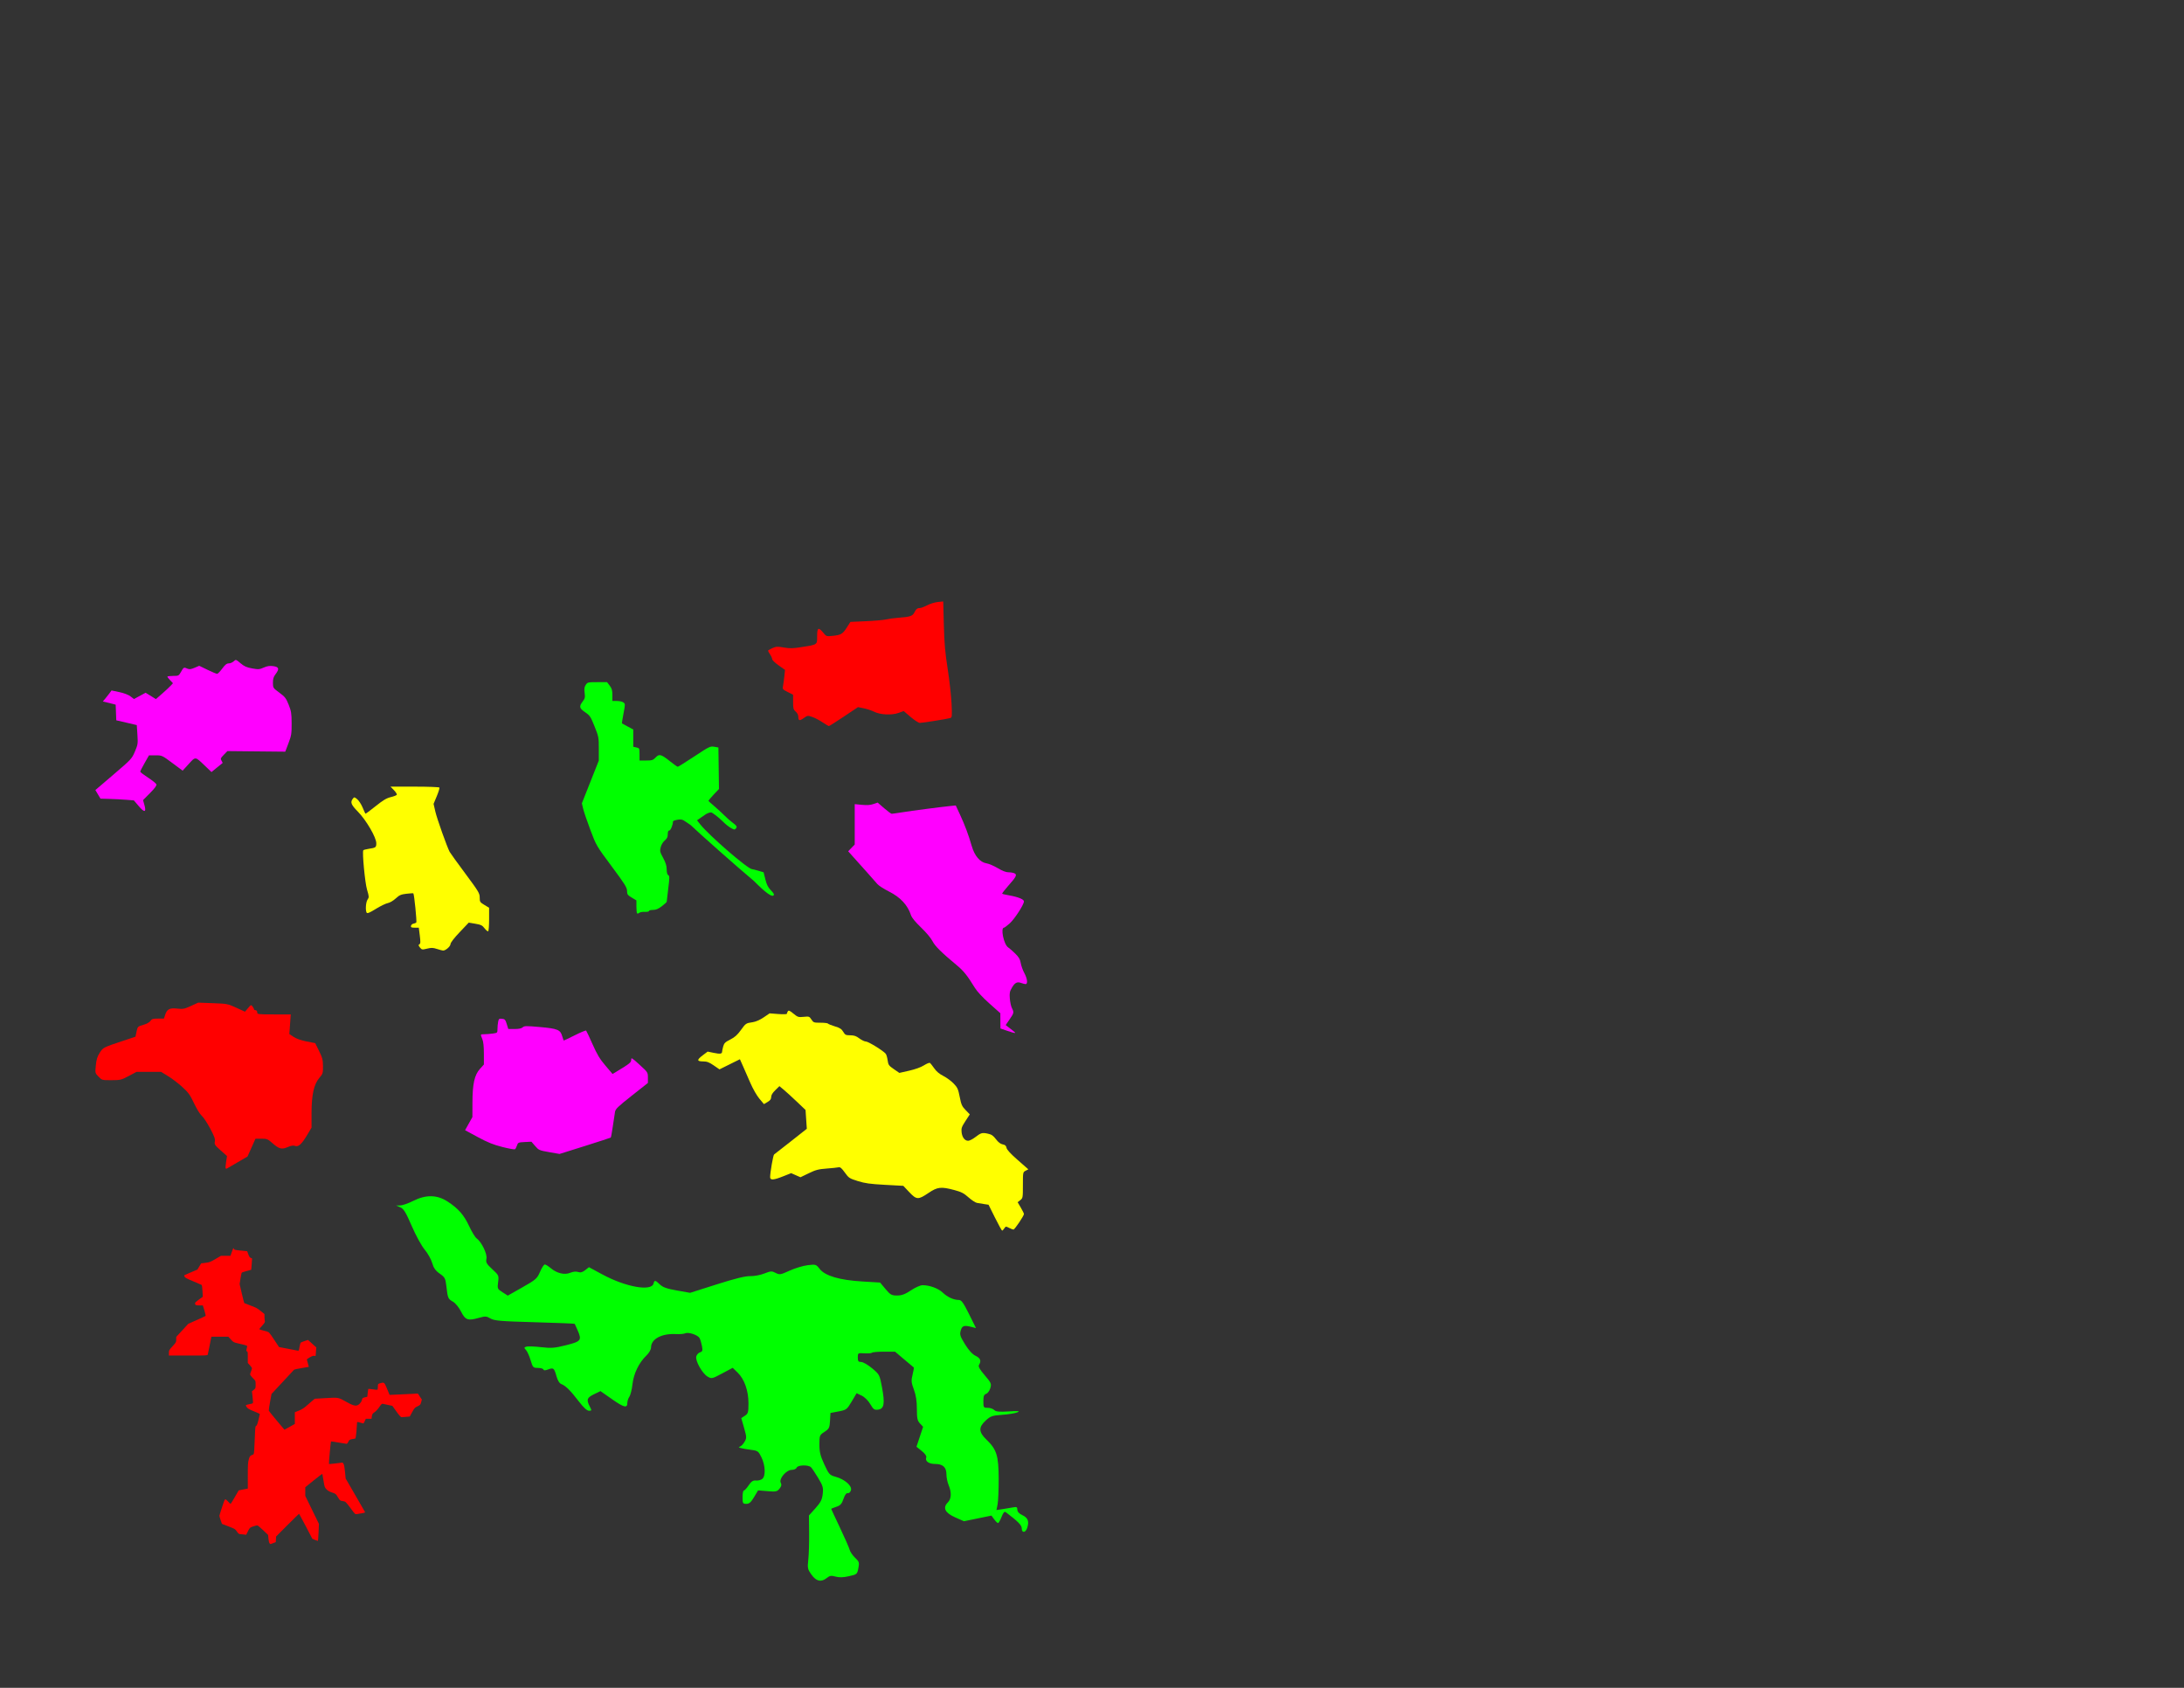 <?xml version="1.0" encoding="UTF-8" standalone="no"?>
<!-- Created with Inkscape (http://www.inkscape.org/) -->

<svg
   xmlns:dc="http://purl.org/dc/elements/1.1/"
   xmlns:cc="http://creativecommons.org/ns#"
   xmlns:rdf="http://www.w3.org/1999/02/22-rdf-syntax-ns#"
   xmlns:svg="http://www.w3.org/2000/svg"
   xmlns="http://www.w3.org/2000/svg"
   xmlns:sodipodi="http://sodipodi.sourceforge.net/DTD/sodipodi-0.dtd"
   xmlns:inkscape="http://www.inkscape.org/namespaces/inkscape"
   width="279.4mm"
   height="215.9mm"
   viewBox="0 0 279.4 215.9"
   version="1.1"
   id="svg8"
   inkscape:version="0.92.4 (5da689c313, 2019-01-14)"
   sodipodi:docname="hk_map_puzzle_pieces_land.svg">
  <rect x="0" y="0" width="279.4" height="215.9" fill="#333333" stroke="none"/>
  <defs
     id="defs2">
    <circle
       sodipodi:ry="3"
       sodipodi:rx="3"
       sodipodi:cy="0"
       sodipodi:cx="0"
       style="fill:#ffffff;stroke:#000000;stroke-width:1"
       r="3"
       cy="0"
       cx="0"
       id="station" />
    <rect
       style="fill:#ffffff;stroke:#000000;stroke-width:1"
       rx="3.5"
       height="10"
       width="6"
       y="-5"
       x="-3"
       id="interchange" />
    <path
       transform="matrix(0.212,0.212,-0.212,0.212,-1.35,-1.8)"
       d="M 8,0 L 0,4 L 0,22 L 11,27 L 11,48 L 19,48 L 19,27 L 30,22 L 30,4 L 22,0 L 22,16 L 15,20 L 8,16 L 8,0"
       style="fill:#ffffff;stroke:#000000;stroke-width:2"
       id="depot" />
  </defs>
  <sodipodi:namedview
     id="base"
     pagecolor="#ffffff"
     bordercolor="#666666"
     borderopacity="1.0"
     inkscape:pageopacity="0.0"
     inkscape:pageshadow="2"
     inkscape:zoom="1.4"
     inkscape:cx="222.99467"
     inkscape:cy="233.16805"
     inkscape:document-units="mm"
     inkscape:current-layer="g5082"
     showgrid="true"
     units="mm"
     showguides="true"
     inkscape:window-width="1920"
     inkscape:window-height="1017"
     inkscape:window-x="-8"
     inkscape:window-y="-8"
     inkscape:window-maximized="1"
     inkscape:snap-to-guides="false"
     inkscape:snap-grids="false"
     inkscape:guide-bbox="true">
    <inkscape:grid
       type="xygrid"
       id="grid815" />
    <sodipodi:guide
       position="0,150"
       orientation="0,1"
       id="guide4520"
       inkscape:locked="false"
       inkscape:label="printbed x"
       inkscape:color="rgb(0,0,255)" />
    <sodipodi:guide
       position="150,0"
       orientation="1,0"
       id="guide4522"
       inkscape:locked="false"
       inkscape:label="printbed y"
       inkscape:color="rgb(0,0,255)" />
  </sodipodi:namedview>
  <g
     inkscape:label="land"
     inkscape:groupmode="layer"
     id="g5082"
     transform="translate(0,-81.1)"
     style="display:inline">
    <path
       style="opacity:1;fill:#ff0000;fill-opacity:1;stroke:none;stroke-width:0.253;stroke-miterlimit:4;stroke-dasharray:none;stroke-dashoffset:0;stroke-opacity:1"
       d="m 34.488,278.514 c -0.057,-0.057 -0.117,-0.301 -0.144,-0.585 l -0.046,-0.487 -0.613,-0.585 c -0.337,-0.321 -0.667,-0.602 -0.734,-0.624 -0.067,-0.022 -0.318,0.03 -0.558,0.115 -0.431,0.152 -0.439,0.16 -0.669,0.616 l -0.232,0.461 -0.305,-0.042 c -0.168,-0.023 -0.383,-0.043 -0.479,-0.043 -0.133,-0.001 -0.227,-0.079 -0.398,-0.331 -0.214,-0.316 -0.258,-0.343 -1.069,-0.657 l -0.846,-0.327 -0.175,-0.494 c -0.096,-0.272 -0.166,-0.524 -0.154,-0.561 0.012,-0.037 0.16,-0.512 0.33,-1.056 0.178,-0.571 0.35,-1.005 0.406,-1.027 0.06,-0.023 0.2,0.08 0.368,0.271 0.149,0.17 0.295,0.308 0.323,0.308 0.029,0 0.271,-0.383 0.539,-0.852 0.268,-0.469 0.493,-0.859 0.499,-0.869 0.007,-0.009 0.273,-0.065 0.591,-0.124 l 0.579,-0.107 2.65e-4,-1.646 c 2.01e-4,-1.389 0.019,-1.714 0.122,-2.077 0.122,-0.432 0.167,-0.487 0.486,-0.6 0.165,-0.058 0.176,-0.092 0.215,-0.651 0.023,-0.325 0.062,-1.136 0.086,-1.804 0.039,-1.063 0.059,-1.218 0.158,-1.244 0.082,-0.021 0.163,-0.226 0.291,-0.738 0.098,-0.39 0.178,-0.737 0.178,-0.771 0,-0.035 -0.334,-0.193 -0.742,-0.353 -0.569,-0.222 -0.781,-0.34 -0.908,-0.504 -0.091,-0.118 -0.148,-0.242 -0.127,-0.276 0.021,-0.034 0.234,-0.099 0.473,-0.144 0.427,-0.081 0.435,-0.086 0.435,-0.293 0,-0.116 -0.032,-0.466 -0.071,-0.777 l -0.071,-0.566 0.238,-0.191 c 0.233,-0.187 0.238,-0.201 0.238,-0.672 0,-0.465 -0.008,-0.489 -0.24,-0.712 -0.132,-0.127 -0.298,-0.311 -0.368,-0.409 -0.127,-0.177 -0.127,-0.183 0.006,-0.52 0.074,-0.188 0.135,-0.386 0.135,-0.441 0,-0.055 -0.12,-0.23 -0.267,-0.389 l -0.267,-0.29 v -0.744 c -2e-6,-0.634 -0.016,-0.744 -0.106,-0.744 -0.106,0 -0.105,-0.05 0.017,-0.58 0.038,-0.163 0.029,-0.167 -1.111,-0.429 -0.612,-0.14 -0.641,-0.156 -0.959,-0.503 l -0.328,-0.358 h -1.086 -1.086 l -0.214,1.086 c -0.118,0.597 -0.229,1.138 -0.248,1.203 -0.032,0.109 -0.209,0.117 -2.502,0.117 h -2.468 v -0.34 c 0,-0.328 0.017,-0.359 0.467,-0.852 0.451,-0.493 0.468,-0.524 0.468,-0.853 l 2.29e-4,-0.341 0.774,-0.839 0.774,-0.839 1.081,-0.479 c 0.594,-0.264 1.102,-0.5 1.128,-0.525 0.026,-0.025 -0.043,-0.338 -0.153,-0.696 l -0.201,-0.65 h -0.457 c -0.464,0 -0.539,-0.042 -0.539,-0.303 0,-0.05 0.223,-0.251 0.495,-0.446 l 0.495,-0.354 -0.038,-0.735 c -0.022,-0.42 -0.069,-0.755 -0.111,-0.783 -0.04,-0.026 -0.531,-0.237 -1.089,-0.467 -0.78,-0.322 -1.033,-0.457 -1.088,-0.579 -0.04,-0.088 -0.061,-0.171 -0.047,-0.185 0.014,-0.014 0.399,-0.184 0.854,-0.378 l 0.828,-0.352 0.241,-0.398 0.241,-0.398 0.561,-0.069 c 0.51,-0.063 0.625,-0.107 1.269,-0.484 l 0.708,-0.415 h 0.605 0.605 l 0.191,-0.536 c 0.165,-0.464 0.198,-0.515 0.244,-0.376 0.05,0.15 0.102,0.165 0.88,0.244 l 0.827,0.084 0.144,0.396 c 0.106,0.291 0.189,0.413 0.313,0.46 l 0.169,0.064 -0.048,0.718 c -0.026,0.395 -0.053,0.724 -0.06,0.732 -0.007,0.008 -0.266,0.081 -0.577,0.161 -0.311,0.081 -0.592,0.171 -0.626,0.201 -0.034,0.029 -0.112,0.372 -0.173,0.762 l -0.111,0.708 0.28,1.2 c 0.154,0.66 0.295,1.215 0.313,1.233 0.018,0.018 0.385,0.161 0.815,0.317 0.648,0.235 0.867,0.352 1.276,0.684 l 0.494,0.4 0.003,0.342 c 0.002,0.188 0.02,0.429 0.042,0.535 0.033,0.164 -0.016,0.252 -0.334,0.604 -0.205,0.226 -0.372,0.428 -0.372,0.449 0,0.035 0.343,0.143 0.975,0.305 0.256,0.066 0.315,0.132 0.913,1.03 l 0.64,0.96 1.125,0.213 c 0.619,0.117 1.188,0.229 1.265,0.247 0.128,0.031 0.148,-0.011 0.227,-0.471 0.048,-0.278 0.12,-0.531 0.161,-0.563 0.041,-0.032 0.265,-0.121 0.499,-0.199 l 0.425,-0.141 0.533,0.482 0.533,0.482 -0.039,0.394 c -0.021,0.217 -0.039,0.468 -0.039,0.558 0,0.143 -0.023,0.159 -0.169,0.122 -0.121,-0.03 -0.281,0.019 -0.567,0.176 -0.219,0.12 -0.399,0.249 -0.399,0.286 -1.33e-4,0.037 0.059,0.261 0.131,0.498 0.072,0.237 0.123,0.439 0.114,0.448 -0.009,0.01 -0.422,0.08 -0.917,0.157 -0.495,0.077 -0.932,0.176 -0.972,0.22 -0.04,0.044 -0.704,0.757 -1.475,1.584 l -1.402,1.504 -0.185,1.009 c -0.102,0.555 -0.175,1.057 -0.162,1.115 0.013,0.058 0.469,0.633 1.013,1.277 l 0.99,1.171 0.38,-0.208 c 0.209,-0.115 0.508,-0.28 0.664,-0.368 l 0.284,-0.16 2.65e-4,-0.749 2.64e-4,-0.749 0.504,-0.2 c 0.323,-0.128 0.641,-0.32 0.888,-0.535 0.211,-0.184 0.557,-0.482 0.768,-0.662 l 0.384,-0.328 1.418,-0.083 c 1.628,-0.095 1.603,-0.1 2.643,0.49 0.705,0.4 1.019,0.508 1.313,0.453 0.278,-0.052 0.613,-0.417 0.672,-0.733 0.039,-0.209 0.072,-0.237 0.363,-0.307 l 0.319,-0.077 0.047,-0.478 c 0.026,-0.263 0.058,-0.497 0.072,-0.519 0.014,-0.022 0.271,-0.001 0.572,0.047 0.301,0.048 0.573,0.071 0.604,0.052 0.031,-0.019 0.057,-0.194 0.057,-0.388 0,-0.352 7.94e-4,-0.353 0.258,-0.43 0.553,-0.166 0.56,-0.16 0.916,0.701 l 0.322,0.778 1.039,-0.043 c 0.571,-0.024 1.385,-0.062 1.808,-0.086 l 0.77,-0.042 0.256,0.385 0.256,0.385 -0.093,0.342 c -0.087,0.321 -0.117,0.354 -0.466,0.522 -0.345,0.166 -0.396,0.222 -0.68,0.742 l -0.307,0.562 -0.453,0.043 c -0.249,0.024 -0.516,0.043 -0.594,0.043 -0.103,2.7e-4 -0.281,-0.195 -0.66,-0.725 l -0.519,-0.725 -0.542,-0.115 c -0.298,-0.063 -0.606,-0.13 -0.683,-0.148 -0.113,-0.027 -0.2,0.054 -0.451,0.423 -0.173,0.253 -0.443,0.545 -0.607,0.656 -0.261,0.177 -0.301,0.237 -0.34,0.518 l -0.044,0.317 h -0.365 -0.365 l -0.133,0.301 c -0.073,0.165 -0.154,0.3 -0.18,0.3 -0.026,-5.3e-4 -0.195,-0.045 -0.375,-0.1 -0.438,-0.133 -0.44,-0.132 -0.44,0.118 2.64e-4,0.119 -0.034,0.601 -0.077,1.069 -0.056,0.615 -0.102,0.852 -0.164,0.852 -0.048,0 -0.235,0.032 -0.416,0.07 -0.292,0.063 -0.342,0.1 -0.448,0.334 -0.067,0.148 -0.166,0.263 -0.226,0.263 -0.059,-1.3e-4 -0.525,-0.075 -1.037,-0.167 -0.512,-0.091 -0.943,-0.154 -0.958,-0.139 -0.04,0.04 -0.296,2.854 -0.263,2.887 0.015,0.015 0.414,-0.02 0.886,-0.078 l 0.858,-0.106 0.113,0.15 c 0.079,0.105 0.138,0.41 0.196,1.019 l 0.084,0.869 1.2,2.075 c 0.66,1.141 1.226,2.125 1.259,2.186 0.051,0.095 -0.005,0.121 -0.391,0.186 -0.247,0.042 -0.54,0.092 -0.65,0.111 -0.19,0.033 -0.23,-0.004 -0.735,-0.686 -0.689,-0.929 -0.695,-0.935 -1.081,-0.988 -0.318,-0.044 -0.335,-0.058 -0.592,-0.487 -0.259,-0.433 -0.275,-0.446 -0.737,-0.599 -0.336,-0.111 -0.544,-0.229 -0.719,-0.409 -0.235,-0.24 -0.253,-0.292 -0.381,-1.084 -0.074,-0.458 -0.142,-0.857 -0.152,-0.887 -0.009,-0.03 -0.505,0.339 -1.101,0.822 l -1.084,0.878 v 0.554 0.554 l 0.873,1.79 0.873,1.79 -0.047,1.093 c -0.026,0.601 -0.065,1.093 -0.086,1.093 -0.022,0 -0.19,-0.063 -0.375,-0.14 l -0.335,-0.14 -0.835,-1.597 c -0.459,-0.878 -0.851,-1.597 -0.869,-1.598 -0.019,-2.6e-4 -0.686,0.653 -1.484,1.453 l -1.45,1.453 -0.02,0.358 -0.02,0.358 -0.334,0.127 c -0.398,0.151 -0.338,0.147 -0.456,0.029 z"
       id="path5062"
       inkscape:connector-curvature="0" />
    <path
       style="opacity:1;fill:#00ff00;fill-opacity:1;stroke:none;stroke-width:0.714;stroke-miterlimit:4;stroke-dasharray:none;stroke-dashoffset:0;stroke-opacity:1"
       d="m 103.813,282.529 c -0.498,-0.704 -0.527,-0.841 -0.406,-1.933 0.072,-0.646 0.119,-2.181 0.106,-3.41 l -0.024,-2.235 0.83,-0.923 c 0.666,-0.741 0.85,-1.101 0.933,-1.829 0.091,-0.801 0.025,-1.036 -0.58,-2.04 -0.376,-0.624 -0.788,-1.24 -0.915,-1.37 -0.333,-0.341 -1.703,-0.305 -1.838,0.047 -0.061,0.158 -0.342,0.283 -0.634,0.283 -0.695,1e-5 -1.67,1.151 -1.401,1.654 0.129,0.24 0.084,0.45 -0.161,0.752 -0.304,0.376 -0.462,0.408 -1.541,0.317 l -1.202,-0.101 -0.512,0.862 c -0.394,0.663 -0.623,0.862 -0.992,0.862 -0.443,0 -0.48,-0.066 -0.48,-0.85 0,-0.468 0.074,-0.85 0.165,-0.85 0.091,0 0.367,-0.3 0.614,-0.667 0.348,-0.517 0.561,-0.656 0.946,-0.619 0.273,0.027 0.634,-0.066 0.803,-0.206 0.443,-0.368 0.391,-1.727 -0.105,-2.748 -0.381,-0.784 -0.479,-0.858 -1.276,-0.96 -1.261,-0.162 -1.865,-0.326 -1.514,-0.411 0.162,-0.039 0.436,-0.311 0.609,-0.604 0.296,-0.501 0.293,-0.609 -0.045,-1.792 l -0.36,-1.26 0.46,-0.302 c 0.413,-0.271 0.46,-0.433 0.46,-1.596 0,-1.608 -0.522,-3.086 -1.386,-3.924 l -0.631,-0.612 -1.342,0.716 c -1.306,0.697 -1.357,0.708 -1.873,0.406 -0.678,-0.396 -1.592,-2.023 -1.447,-2.576 0.059,-0.225 0.276,-0.463 0.482,-0.528 0.318,-0.101 0.356,-0.224 0.246,-0.806 -0.071,-0.378 -0.206,-0.83 -0.3,-1.006 -0.217,-0.405 -1.41,-0.807 -1.835,-0.618 -0.178,0.079 -0.714,0.122 -1.191,0.097 -1.818,-0.098 -3.175,0.624 -3.189,1.696 -0.004,0.288 -0.241,0.709 -0.586,1.039 -0.956,0.915 -1.634,2.309 -1.787,3.673 -0.075,0.676 -0.254,1.396 -0.397,1.601 -0.143,0.205 -0.26,0.559 -0.26,0.787 0,0.71 -0.421,0.61 -1.956,-0.463 l -1.483,-1.038 -0.832,0.404 c -0.899,0.437 -0.989,0.692 -0.544,1.552 0.273,0.529 0.269,0.558 -0.095,0.558 -0.247,0 -0.701,-0.416 -1.281,-1.174 -1.065,-1.393 -1.699,-2.026 -2.239,-2.233 -0.259,-0.1 -0.481,-0.455 -0.64,-1.023 -0.292,-1.041 -0.381,-1.113 -1.07,-0.851 -0.375,0.142 -0.551,0.143 -0.599,10e-4 -0.037,-0.11 -0.354,-0.201 -0.705,-0.201 -0.605,0 -0.653,-0.051 -0.928,-0.976 -0.159,-0.537 -0.424,-1.125 -0.588,-1.306 -0.273,-0.301 -0.269,-0.339 0.046,-0.438 0.189,-0.06 1.03,-0.031 1.868,0.065 1.324,0.151 1.743,0.119 3.212,-0.251 1.913,-0.481 2.029,-0.629 1.482,-1.889 -0.186,-0.429 -0.358,-0.808 -0.38,-0.843 -0.023,-0.035 -2.33,-0.127 -5.127,-0.206 -4.371,-0.123 -5.165,-0.19 -5.656,-0.48 -0.516,-0.305 -0.658,-0.312 -1.498,-0.074 -1.39,0.394 -1.712,0.279 -2.265,-0.813 -0.269,-0.532 -0.723,-1.085 -1.036,-1.262 -0.626,-0.355 -0.664,-0.446 -0.839,-1.982 -0.114,-1.002 -0.189,-1.144 -0.85,-1.606 -0.538,-0.377 -0.786,-0.726 -0.964,-1.358 -0.132,-0.468 -0.564,-1.239 -0.962,-1.714 -0.4,-0.478 -1.139,-1.828 -1.655,-3.024 -0.76,-1.76 -1.031,-2.202 -1.464,-2.388 l -0.532,-0.228 0.525,-0.009 c 0.289,-0.005 1.031,-0.264 1.648,-0.575 1.637,-0.826 3.055,-0.803 4.403,0.071 1.382,0.897 2.098,1.716 2.787,3.192 0.328,0.703 0.744,1.383 0.923,1.512 0.636,0.455 1.389,2.001 1.269,2.604 -0.097,0.487 2.46e-4,0.664 0.747,1.352 0.832,0.767 0.855,0.818 0.745,1.653 -0.109,0.83 -0.088,0.878 0.561,1.294 l 0.675,0.432 1.863,-1.055 c 1.727,-0.978 1.893,-1.123 2.266,-1.991 0.221,-0.515 0.494,-0.936 0.606,-0.936 0.112,0 0.452,0.209 0.757,0.465 0.797,0.671 1.772,0.901 2.509,0.593 0.361,-0.151 0.753,-0.189 1.002,-0.097 0.292,0.108 0.547,0.042 0.895,-0.232 l 0.486,-0.383 1.765,0.951 c 2.952,1.591 6.228,2.169 6.496,1.146 0.124,-0.474 0.214,-0.462 0.811,0.11 0.379,0.363 0.894,0.546 2.184,0.774 l 1.687,0.298 3.402,-1.082 c 2.353,-0.748 3.674,-1.073 4.285,-1.054 0.488,0.015 1.294,-0.134 1.8,-0.334 0.831,-0.327 0.967,-0.335 1.454,-0.08 0.503,0.264 0.618,0.245 1.791,-0.289 0.689,-0.314 1.73,-0.628 2.312,-0.697 1.03,-0.123 1.071,-0.11 1.537,0.484 0.69,0.882 2.538,1.425 5.443,1.599 l 2.279,0.137 0.693,0.829 c 0.616,0.737 0.781,0.829 1.484,0.829 0.591,0 1.04,-0.167 1.774,-0.661 0.541,-0.364 1.208,-0.661 1.484,-0.66 0.912,0.002 2.005,0.404 2.58,0.95 0.616,0.584 1.39,0.939 2.049,0.939 0.339,0 0.586,0.339 1.311,1.799 l 0.894,1.799 -0.52,-0.133 c -1.014,-0.259 -1.247,-0.188 -1.43,0.439 -0.153,0.522 -0.084,0.744 0.55,1.771 0.466,0.755 0.946,1.279 1.345,1.47 0.625,0.298 0.761,0.656 0.442,1.161 -0.126,0.199 0.071,0.558 0.726,1.323 0.834,0.974 0.885,1.094 0.717,1.66 -0.1,0.335 -0.34,0.66 -0.534,0.721 -0.274,0.087 -0.352,0.298 -0.352,0.949 0,0.8 0.025,0.838 0.553,0.838 0.304,0 0.679,0.126 0.832,0.279 0.218,0.218 0.623,0.258 1.856,0.184 1.258,-0.076 1.482,-0.052 1.105,0.116 -0.26,0.116 -1.122,0.257 -1.915,0.314 -1.3,0.093 -1.51,0.165 -2.126,0.73 -0.944,0.864 -0.92,1.475 0.093,2.45 1.308,1.258 1.552,2.042 1.56,4.999 0.004,1.403 -0.058,2.879 -0.138,3.279 l -0.145,0.727 0.815,-0.123 c 0.448,-0.068 1.049,-0.168 1.335,-0.223 0.433,-0.083 0.52,-0.034 0.52,0.297 0,0.266 0.215,0.499 0.652,0.707 0.709,0.338 0.88,0.791 0.612,1.62 -0.207,0.642 -0.698,0.691 -0.698,0.07 0,-0.407 -0.466,-0.881 -2.036,-2.068 -0.179,-0.135 -0.32,0.02 -0.548,0.601 -0.169,0.431 -0.373,0.783 -0.452,0.783 -0.08,0 -0.301,-0.215 -0.492,-0.477 l -0.348,-0.477 -1.76,0.361 -1.76,0.361 -1.115,-0.493 c -1.31,-0.579 -1.632,-1.226 -0.95,-1.908 0.463,-0.463 0.502,-1.269 0.107,-2.215 -0.156,-0.373 -0.283,-0.995 -0.283,-1.382 0,-0.91 -0.459,-1.329 -1.456,-1.329 -0.812,0 -1.306,-0.367 -1.126,-0.838 0.065,-0.17 -0.155,-0.485 -0.572,-0.819 l -0.678,-0.544 0.424,-1.276 0.424,-1.276 -0.398,-0.424 c -0.333,-0.354 -0.398,-0.66 -0.398,-1.869 0,-0.992 -0.121,-1.769 -0.385,-2.475 -0.335,-0.896 -0.357,-1.142 -0.165,-1.904 0.121,-0.481 0.188,-0.897 0.149,-0.923 -0.039,-0.026 -0.593,-0.491 -1.231,-1.032 l -1.16,-0.984 h -1.407 c -0.774,0 -1.467,0.059 -1.54,0.132 -0.073,0.073 -0.512,0.109 -0.976,0.08 -0.828,-0.051 -0.844,-0.041 -0.844,0.529 0,0.481 0.075,0.581 0.435,0.581 0.239,0 0.867,0.361 1.396,0.803 0.943,0.788 0.967,0.834 1.266,2.435 0.388,2.078 0.276,2.743 -0.481,2.854 -0.489,0.072 -0.614,-0.015 -1.016,-0.701 -0.263,-0.449 -0.734,-0.914 -1.104,-1.09 l -0.646,-0.308 -0.633,1.067 c -0.607,1.021 -0.678,1.075 -1.673,1.263 l -1.039,0.197 -0.057,0.997 c -0.052,0.901 -0.12,1.037 -0.706,1.417 -0.626,0.405 -0.649,0.463 -0.651,1.614 -0.002,0.956 0.122,1.463 0.625,2.551 0.593,1.282 0.674,1.371 1.465,1.591 1.16,0.323 2.097,1.146 1.946,1.707 -0.066,0.245 -0.239,0.407 -0.404,0.378 -0.189,-0.033 -0.38,0.221 -0.556,0.742 -0.215,0.636 -0.396,0.835 -0.917,1.007 -0.357,0.118 -0.649,0.237 -0.649,0.266 0,0.028 0.506,1.118 1.125,2.421 0.619,1.303 1.177,2.576 1.24,2.828 0.063,0.252 0.372,0.7 0.686,0.997 0.499,0.471 0.555,0.624 0.444,1.216 -0.173,0.921 -0.159,0.909 -1.282,1.16 -0.683,0.153 -1.202,0.165 -1.661,0.038 -0.551,-0.152 -0.743,-0.123 -1.103,0.168 -0.721,0.584 -1.359,0.45 -1.969,-0.413 z"
       id="path5064"
       inkscape:connector-curvature="0" />
    <path
       style="opacity:1;fill:#ffff00;fill-opacity:1;stroke:none;stroke-width:0.505;stroke-miterlimit:4;stroke-dasharray:none;stroke-dashoffset:0;stroke-opacity:1"
       d="m 127.291,236.861 -0.826,-1.657 -0.575,-0.087 c -0.316,-0.048 -0.732,-0.117 -0.923,-0.153 -0.191,-0.036 -0.672,-0.354 -1.069,-0.706 -0.597,-0.53 -0.906,-0.69 -1.799,-0.929 -1.717,-0.461 -2.163,-0.41 -3.332,0.379 -1.308,0.883 -1.511,0.872 -2.456,-0.127 l -0.752,-0.795 -2.347,-0.129 c -1.92,-0.105 -2.552,-0.193 -3.474,-0.482 -1.074,-0.336 -1.153,-0.388 -1.657,-1.088 -0.41,-0.569 -0.591,-0.721 -0.802,-0.671 -0.15,0.036 -0.833,0.107 -1.519,0.159 -1.061,0.08 -1.404,0.17 -2.302,0.604 l -1.055,0.51 -0.595,-0.263 -0.595,-0.263 -1.015,0.403 c -1.251,0.497 -1.677,0.523 -1.674,0.102 0.005,-0.62 0.39,-2.819 0.507,-2.895 0.067,-0.043 1.036,-0.8 2.153,-1.682 l 2.032,-1.604 -0.081,-1.203 -0.081,-1.203 -1.096,-1.044 c -0.603,-0.574 -1.355,-1.26 -1.67,-1.525 l -0.574,-0.48 -0.528,0.516 c -0.357,0.349 -0.528,0.633 -0.528,0.877 0,0.27 -0.117,0.429 -0.463,0.634 l -0.463,0.273 -0.583,-0.695 c -0.339,-0.403 -0.826,-1.255 -1.162,-2.031 -0.318,-0.735 -0.747,-1.714 -0.954,-2.175 l -0.375,-0.839 -1.307,0.648 -1.307,0.648 -0.735,-0.507 c -0.593,-0.409 -0.857,-0.507 -1.37,-0.511 -0.808,-0.005 -0.813,-0.198 -0.018,-0.797 l 0.609,-0.459 0.794,0.164 c 0.806,0.166 1.054,0.13 1.055,-0.156 5.29e-4,-0.087 0.064,-0.385 0.14,-0.662 0.119,-0.427 0.254,-0.561 0.901,-0.887 0.574,-0.29 0.906,-0.584 1.347,-1.194 0.646,-0.893 0.652,-0.896 1.541,-1.03 0.39,-0.059 0.909,-0.287 1.386,-0.61 l 0.762,-0.517 1.104,0.085 c 0.625,0.048 1.105,0.033 1.106,-0.035 0.001,-0.066 0.057,-0.206 0.123,-0.312 0.099,-0.156 0.232,-0.101 0.713,0.293 0.556,0.456 0.635,0.481 1.313,0.414 0.692,-0.068 0.733,-0.053 0.989,0.341 0.255,0.392 0.31,0.412 1.161,0.412 0.492,2.1e-4 0.925,0.05 0.962,0.111 0.038,0.061 0.432,0.221 0.876,0.355 0.649,0.196 0.859,0.332 1.071,0.691 0.24,0.406 0.321,0.447 0.903,0.451 0.499,0.003 0.755,0.091 1.164,0.401 0.289,0.218 0.667,0.397 0.841,0.397 0.31,0 2.225,1.183 2.531,1.564 0.086,0.107 0.196,0.483 0.244,0.837 0.081,0.589 0.148,0.684 0.793,1.128 l 0.704,0.485 1.256,-0.284 c 0.778,-0.176 1.496,-0.435 1.886,-0.681 0.346,-0.219 0.691,-0.359 0.767,-0.313 0.075,0.046 0.321,0.353 0.547,0.681 0.28,0.407 0.652,0.72 1.171,0.984 0.418,0.213 1.011,0.648 1.317,0.967 0.495,0.516 0.581,0.704 0.78,1.715 0.198,1.001 0.287,1.201 0.756,1.685 l 0.532,0.549 -0.555,0.854 c -0.485,0.746 -0.547,0.927 -0.493,1.427 0.072,0.662 0.405,1.097 0.839,1.097 0.167,0 0.563,-0.198 0.881,-0.441 0.771,-0.588 0.903,-0.626 1.618,-0.474 0.494,0.105 0.699,0.244 1.056,0.713 0.301,0.396 0.577,0.608 0.861,0.662 0.319,0.061 0.436,0.167 0.493,0.445 0.051,0.247 0.514,0.75 1.433,1.556 l 1.358,1.192 -0.348,0.182 c -0.346,0.181 -0.348,0.19 -0.348,1.839 0,1.612 -0.009,1.664 -0.337,1.922 l -0.337,0.265 0.404,0.686 c 0.222,0.377 0.404,0.748 0.404,0.823 0,0.228 -1.186,1.989 -1.34,1.989 -0.079,0 -0.333,-0.098 -0.565,-0.218 -0.405,-0.209 -0.43,-0.207 -0.611,0.067 -0.104,0.157 -0.228,0.285 -0.276,0.285 -0.048,0 -0.458,-0.746 -0.912,-1.657 z"
       id="path5066"
       inkscape:connector-curvature="0" />
    <path
       style="opacity:1;fill:#ff00ff;fill-opacity:1;stroke:none;stroke-width:0.505;stroke-miterlimit:4;stroke-dasharray:none;stroke-dashoffset:0;stroke-opacity:1"
       d="m 70.261,228.477 c -1.267,-0.224 -1.339,-0.255 -1.798,-0.784 l -0.478,-0.551 -0.858,0.042 c -0.821,0.041 -0.864,0.06 -0.989,0.443 -0.072,0.221 -0.188,0.438 -0.257,0.483 -0.069,0.045 -0.797,-0.087 -1.617,-0.295 -1.155,-0.292 -1.86,-0.577 -3.129,-1.261 l -1.638,-0.884 0.469,-0.839 0.469,-0.839 0.006,-1.858 c 0.007,-2.409 0.258,-3.53 0.964,-4.312 l 0.5,-0.554 v -1.386 c 0,-0.93 -0.066,-1.544 -0.2,-1.866 -0.264,-0.633 -0.269,-0.622 0.249,-0.622 0.247,0 0.728,-0.038 1.069,-0.085 0.612,-0.084 0.62,-0.091 0.62,-0.585 0,-0.275 0.038,-0.691 0.085,-0.924 0.076,-0.379 0.129,-0.42 0.495,-0.384 0.362,0.036 0.434,0.116 0.607,0.675 l 0.196,0.635 h 0.801 c 0.546,0 0.876,-0.068 1.037,-0.213 0.212,-0.191 0.434,-0.196 2.19,-0.041 2.282,0.201 2.649,0.353 2.873,1.183 0.08,0.297 0.174,0.541 0.21,0.541 0.035,0 0.671,-0.304 1.412,-0.676 0.741,-0.372 1.387,-0.638 1.434,-0.592 0.047,0.046 0.418,0.833 0.824,1.747 0.586,1.321 0.925,1.883 1.648,2.734 l 0.911,1.071 0.49,-0.296 c 1.721,-1.039 1.893,-1.177 1.893,-1.524 0,-0.318 0.084,-0.268 1.069,0.633 1.067,0.976 1.069,0.979 1.069,1.655 l 7.1e-5,0.678 -2.066,1.63 c -1.752,1.382 -2.077,1.696 -2.14,2.062 -0.041,0.237 -0.165,1.06 -0.277,1.828 -0.112,0.768 -0.232,1.425 -0.267,1.461 -0.036,0.035 -1.525,0.523 -3.31,1.083 l -3.245,1.018 z"
       id="path5068"
       inkscape:connector-curvature="0" />
    <path
       style="opacity:1;fill:#ff0000;fill-opacity:1;stroke:none;stroke-width:0.505;stroke-miterlimit:4;stroke-dasharray:none;stroke-dashoffset:0;stroke-opacity:1"
       d="m 28.87,230.562 c -0.036,-0.036 -0.011,-0.407 0.054,-0.824 l 0.119,-0.759 -0.82,-0.731 c -0.74,-0.659 -0.812,-0.77 -0.74,-1.131 0.063,-0.317 -0.062,-0.667 -0.604,-1.682 -0.376,-0.705 -0.859,-1.433 -1.074,-1.616 -0.217,-0.185 -0.653,-0.893 -0.979,-1.588 -0.497,-1.06 -0.73,-1.383 -1.501,-2.087 -0.502,-0.458 -1.319,-1.082 -1.815,-1.385 l -0.902,-0.552 h -1.569 -1.569 l -1.001,0.531 c -0.951,0.505 -1.06,0.531 -2.211,0.535 -1.203,0.003 -1.212,0.001 -1.652,-0.452 -0.442,-0.456 -0.442,-0.456 -0.347,-1.437 0.072,-0.752 0.187,-1.127 0.492,-1.608 0.435,-0.688 0.438,-0.689 3.047,-1.556 l 1.532,-0.509 0.139,-0.652 c 0.137,-0.643 0.149,-0.655 0.858,-0.86 0.434,-0.126 0.799,-0.327 0.918,-0.507 0.167,-0.252 0.32,-0.299 0.963,-0.299 h 0.764 l 0.172,-0.521 c 0.23,-0.696 0.583,-0.867 1.56,-0.755 0.701,0.08 0.881,0.045 1.718,-0.337 l 0.935,-0.427 1.877,0.069 c 1.824,0.067 1.908,0.084 2.993,0.58 l 1.116,0.51 0.389,-0.462 c 0.376,-0.446 0.396,-0.453 0.582,-0.202 0.106,0.143 0.193,0.308 0.193,0.367 0,0.059 0.09,0.108 0.2,0.108 0.111,0 0.2,0.119 0.2,0.267 0,0.256 0.089,0.267 2.146,0.267 h 2.146 l -0.092,1.256 -0.092,1.256 0.556,0.368 c 0.353,0.233 0.956,0.446 1.654,0.581 l 1.099,0.214 0.495,1.002 c 0.426,0.863 0.496,1.134 0.501,1.947 0.006,0.894 -0.019,0.975 -0.471,1.503 -0.695,0.812 -0.993,2.172 -0.993,4.536 V 225.34 l -0.555,0.933 c -0.705,1.186 -1.128,1.569 -1.555,1.406 -0.226,-0.086 -0.488,-0.043 -0.948,0.154 -0.77,0.331 -1.096,0.242 -1.988,-0.543 -0.553,-0.487 -0.668,-0.532 -1.366,-0.532 h -0.762 l -0.508,1.139 -0.508,1.139 -1.284,0.75 c -0.706,0.413 -1.321,0.77 -1.366,0.795 -0.045,0.025 -0.111,0.015 -0.147,-0.02 z"
       id="path5070"
       inkscape:connector-curvature="0" />
    <path
       style="opacity:1;fill:#00ff00;fill-opacity:1;stroke:none;stroke-width:0.505;stroke-miterlimit:4;stroke-dasharray:none;stroke-dashoffset:0;stroke-opacity:1"
       d="m 81.504,197.937 c -0.048,-0.048 -0.088,-0.441 -0.088,-0.873 v -0.785 l -0.597,-0.362 c -0.533,-0.323 -0.598,-0.416 -0.601,-0.86 -0.004,-0.429 -0.275,-0.862 -1.968,-3.14 -1.955,-2.63 -1.968,-2.651 -2.72,-4.648 -0.415,-1.103 -0.831,-2.322 -0.923,-2.709 l -0.167,-0.704 1.083,-2.733 1.083,-2.733 5.29e-4,-1.508 c 5.3e-4,-1.454 -0.019,-1.556 -0.546,-2.869 -0.502,-1.252 -0.599,-1.396 -1.2,-1.804 -0.748,-0.507 -0.803,-0.742 -0.32,-1.375 0.298,-0.391 0.329,-0.529 0.252,-1.109 -0.068,-0.512 -0.035,-0.743 0.143,-1.015 0.222,-0.339 0.278,-0.352 1.478,-0.352 h 1.247 l 0.341,0.447 c 0.273,0.357 0.341,0.598 0.341,1.203 v 0.756 h 0.576 c 0.317,0 0.69,0.084 0.83,0.186 0.248,0.182 0.249,0.216 0.018,1.418 -0.13,0.678 -0.218,1.246 -0.196,1.263 0.022,0.017 0.356,0.2 0.742,0.407 l 0.702,0.376 v 1.104 1.104 l 0.401,0.088 c 0.39,0.086 0.401,0.109 0.401,0.879 v 0.791 h 0.844 c 0.758,0 0.882,-0.04 1.219,-0.392 0.464,-0.485 0.691,-0.421 1.885,0.529 0.459,0.365 0.884,0.664 0.945,0.664 0.061,0 1.014,-0.597 2.119,-1.326 1.922,-1.269 2.032,-1.322 2.543,-1.234 l 0.535,0.092 0.036,2.655 0.036,2.655 -0.671,0.71 c -0.369,0.39 -0.671,0.757 -0.671,0.816 0,0.059 1.264,1.071 2.237,2.046 0.973,0.975 1.788,1.138 1.121,1.605 -0.081,0.057 -0.779,-0.271 -1.47,-0.969 -0.691,-0.698 -1.458,-1.203 -1.5,-1.203 -0.042,0 -0.321,-0.06 -0.865,0.316 l -0.989,0.684 0.396,0.5 c 1.155,1.458 6.116,5.75 6.647,5.75 0.067,0 0.427,0.09 0.799,0.201 l 0.676,0.201 0.225,0.902 c 0.17,0.681 0.344,1.024 0.711,1.403 0.368,0.379 0.449,0.539 0.332,0.655 -0.212,0.212 -0.996,-0.319 -2.505,-1.849 -2.272,-1.9 -6.952,-6.053 -8.101,-7.156 -0.898,-0.581 -0.949,-0.775 -1.585,-0.691 -0.369,0.049 -0.671,0.156 -0.671,0.239 -0.002,0.423 -0.302,1.152 -0.473,1.152 -0.133,0 -0.194,0.149 -0.194,0.476 0,0.361 -0.093,0.555 -0.384,0.8 -0.221,0.186 -0.442,0.551 -0.52,0.86 -0.124,0.488 -0.096,0.611 0.314,1.372 0.326,0.605 0.451,1.009 0.453,1.464 0.002,0.413 0.071,0.666 0.201,0.739 0.175,0.098 0.175,0.297 0,1.705 -0.109,0.877 -0.198,1.639 -0.198,1.694 0,0.055 -0.279,0.312 -0.621,0.573 -0.463,0.353 -0.751,0.474 -1.136,0.474 -0.283,0 -0.515,0.063 -0.515,0.139 0,0.078 -0.23,0.125 -0.524,0.108 -0.288,-0.017 -0.609,0.04 -0.714,0.127 -0.105,0.087 -0.23,0.118 -0.278,0.07 z"
       id="path5072"
       inkscape:connector-curvature="0"
       sodipodi:nodetypes="csccccccccccccsccsccscscccsccccscsccsccccccssssscccsccsccccccssccccccscsscccc" />
    <path
       style="opacity:1;fill:#ffff00;fill-opacity:1;stroke:none;stroke-width:0.505;stroke-miterlimit:4;stroke-dasharray:none;stroke-dashoffset:0;stroke-opacity:1"
       d="m 55.892,202.482 c -0.495,-0.162 -0.718,-0.168 -1.26,-0.035 -0.624,0.153 -0.672,0.145 -0.909,-0.149 -0.202,-0.25 -0.216,-0.329 -0.07,-0.411 0.145,-0.081 0.155,-0.3 0.052,-1.112 l -0.128,-1.011 h -0.523 c -0.424,0 -0.514,-0.044 -0.478,-0.232 0.025,-0.128 0.164,-0.254 0.31,-0.28 0.146,-0.026 0.312,-0.092 0.369,-0.145 0.092,-0.086 -0.264,-3.614 -0.376,-3.733 -0.025,-0.026 -0.418,-0.004 -0.875,0.049 -0.708,0.082 -0.911,0.171 -1.38,0.603 -0.316,0.291 -0.75,0.545 -1.02,0.595 -0.258,0.048 -0.946,0.383 -1.529,0.744 -0.769,0.476 -1.088,0.611 -1.164,0.492 -0.187,-0.294 -0.117,-1.363 0.11,-1.687 0.205,-0.292 0.201,-0.375 -0.066,-1.266 -0.263,-0.878 -0.634,-4.79 -0.479,-5.042 0.031,-0.049 0.335,-0.132 0.676,-0.183 0.926,-0.139 0.987,-0.183 0.987,-0.721 0,-0.739 -1.291,-2.952 -2.35,-4.031 -0.874,-0.89 -0.999,-1.201 -0.66,-1.649 0.183,-0.242 0.2,-0.241 0.56,0.043 0.204,0.161 0.515,0.634 0.69,1.051 0.175,0.417 0.34,0.782 0.367,0.81 0.027,0.028 0.608,-0.398 1.291,-0.948 0.955,-0.768 1.404,-1.038 1.942,-1.167 0.385,-0.092 0.736,-0.227 0.781,-0.3 0.045,-0.072 -0.118,-0.337 -0.361,-0.588 l -0.442,-0.456 h 3.092 c 1.701,0 3.125,0.053 3.165,0.119 0.04,0.065 -0.112,0.561 -0.338,1.102 l -0.411,0.984 0.231,0.999 c 0.211,0.915 1.484,4.493 1.828,5.141 0.08,0.151 0.978,1.395 1.995,2.765 1.715,2.309 1.849,2.533 1.849,3.075 0,0.549 0.036,0.606 0.601,0.947 l 0.601,0.363 v 1.465 c 0,0.806 -0.053,1.498 -0.119,1.539 -0.065,0.04 -0.272,-0.128 -0.459,-0.373 -0.29,-0.381 -0.465,-0.468 -1.184,-0.589 l -0.843,-0.142 -1.163,1.225 c -0.71,0.748 -1.165,1.338 -1.169,1.517 -0.007,0.303 -0.645,0.854 -0.962,0.831 -0.099,-0.007 -0.45,-0.102 -0.781,-0.209 z"
       id="path5074"
       inkscape:connector-curvature="0" />
    <path
       style="opacity:1;fill:#ff00ff;fill-opacity:1;stroke:none;stroke-width:0.505;stroke-miterlimit:4;stroke-dasharray:none;stroke-dashoffset:0;stroke-opacity:1"
       d="m 17.75,184.216 -0.626,-0.733 -0.962,-0.078 c -0.529,-0.043 -1.489,-0.093 -2.134,-0.111 l -1.172,-0.033 -0.328,-0.55 -0.328,-0.55 2.327,-1.989 c 2.261,-1.933 2.339,-2.016 2.729,-2.932 0.379,-0.888 0.398,-1.014 0.323,-2.167 l -0.079,-1.224 -1.312,-0.305 -1.312,-0.305 -0.039,-1.002 -0.039,-1.002 -0.821,-0.204 -0.821,-0.204 0.286,-0.333 c 0.158,-0.183 0.408,-0.5 0.556,-0.703 l 0.269,-0.37 0.992,0.209 c 0.603,0.127 1.167,0.342 1.437,0.548 l 0.445,0.339 0.743,-0.402 0.743,-0.402 0.659,0.406 0.659,0.406 0.767,-0.667 c 0.422,-0.367 0.913,-0.824 1.092,-1.015 l 0.325,-0.348 -0.358,-0.374 c -0.197,-0.206 -0.358,-0.416 -0.358,-0.467 0,-0.051 0.327,-0.093 0.726,-0.093 0.708,0 0.734,-0.013 1.027,-0.535 0.328,-0.584 0.362,-0.6 0.816,-0.393 0.24,0.11 0.444,0.084 0.908,-0.113 l 0.598,-0.254 1.062,0.514 c 0.584,0.283 1.136,0.514 1.225,0.514 0.089,0 0.383,-0.301 0.653,-0.668 0.371,-0.505 0.575,-0.668 0.838,-0.668 0.191,0 0.473,-0.118 0.627,-0.262 0.279,-0.262 0.28,-0.261 0.877,0.242 0.472,0.398 0.785,0.538 1.483,0.663 0.801,0.144 0.942,0.134 1.488,-0.108 0.455,-0.201 0.755,-0.246 1.22,-0.182 0.734,0.101 0.803,0.356 0.282,1.039 -0.254,0.333 -0.333,0.594 -0.328,1.094 0.005,0.646 0.018,0.665 0.822,1.257 0.72,0.53 0.86,0.712 1.19,1.537 0.327,0.818 0.375,1.118 0.381,2.392 0.006,1.312 -0.034,1.564 -0.404,2.539 l -0.411,1.082 -3.702,-0.037 -3.702,-0.037 -0.461,0.475 c -0.411,0.424 -0.442,0.506 -0.288,0.752 0.095,0.152 0.154,0.289 0.13,0.303 -0.023,0.015 -0.352,0.28 -0.73,0.589 l -0.687,0.562 -0.849,-0.814 c -1.252,-1.199 -1.175,-1.191 -2.069,-0.21 l -0.772,0.847 -1.319,-0.981 c -1.308,-0.973 -1.326,-0.981 -2.151,-0.981 h -0.833 l -0.561,0.986 c -0.309,0.542 -0.56,1.039 -0.559,1.102 0.001,0.064 0.447,0.406 0.991,0.76 0.544,0.354 1.027,0.741 1.073,0.86 0.057,0.149 -0.192,0.494 -0.811,1.117 l -0.894,0.901 0.173,0.618 c 0.271,0.968 0.018,1.023 -0.723,0.156 z"
       id="path5076"
       inkscape:connector-curvature="0" />
    <path
       style="opacity:1;fill:#ff0000;fill-opacity:1;stroke:none;stroke-width:0.505;stroke-miterlimit:4;stroke-dasharray:none;stroke-dashoffset:0;stroke-opacity:1"
       d="m 105.221,173.492 c -0.392,-0.264 -0.982,-0.572 -1.31,-0.684 -0.581,-0.198 -0.608,-0.194 -1.078,0.14 -0.552,0.393 -0.704,0.358 -0.704,-0.163 0,-0.227 -0.129,-0.481 -0.334,-0.659 -0.297,-0.258 -0.334,-0.395 -0.334,-1.225 v -0.934 l -0.684,-0.347 c -0.674,-0.341 -0.683,-0.354 -0.595,-0.837 0.049,-0.27 0.124,-0.829 0.167,-1.243 l 0.077,-0.752 -0.819,-0.577 c -0.45,-0.318 -0.819,-0.671 -0.82,-0.785 -5.29e-4,-0.114 -0.12,-0.388 -0.266,-0.608 -0.146,-0.221 -0.266,-0.437 -0.266,-0.481 -5.29e-4,-0.044 0.245,-0.191 0.545,-0.326 0.488,-0.22 0.645,-0.229 1.48,-0.086 0.779,0.134 1.159,0.124 2.287,-0.055 2.037,-0.324 1.968,-0.275 1.968,-1.388 0,-1.109 0.164,-1.203 0.783,-0.451 0.402,0.487 0.402,0.488 1.219,0.402 1.061,-0.111 1.263,-0.231 1.805,-1.078 l 0.452,-0.706 1.98,-0.087 c 1.089,-0.048 2.251,-0.151 2.582,-0.229 0.331,-0.078 1.021,-0.172 1.534,-0.209 1.516,-0.11 1.845,-0.215 2.072,-0.658 0.244,-0.477 0.386,-0.591 0.738,-0.594 0.148,-0.001 0.56,-0.157 0.917,-0.347 0.357,-0.19 0.964,-0.378 1.35,-0.418 l 0.701,-0.072 0.078,2.99 c 0.063,2.404 0.16,3.514 0.494,5.663 0.229,1.47 0.451,3.463 0.494,4.429 0.073,1.641 0.061,1.761 -0.175,1.834 -0.364,0.113 -3.54,0.62 -3.883,0.62 -0.159,1e-5 -0.69,-0.341 -1.178,-0.758 l -0.888,-0.758 -0.669,0.241 c -0.864,0.311 -2.352,0.236 -3.122,-0.158 -0.294,-0.15 -0.877,-0.344 -1.295,-0.43 l -0.76,-0.157 -1.809,1.211 c -0.995,0.666 -1.856,1.21 -1.914,1.21 -0.058,0 -0.427,-0.216 -0.819,-0.481 z"
       id="path5078"
       inkscape:connector-curvature="0" />
    <path
       style="opacity:1;fill:#ff00ff;fill-opacity:1;stroke:none;stroke-width:0.505;stroke-miterlimit:4;stroke-dasharray:none;stroke-dashoffset:0;stroke-opacity:1"
       d="m 128.856,212.956 -0.869,-0.296 -0.007,-0.977 -0.007,-0.977 -1.396,-1.244 c -0.863,-0.769 -1.574,-1.535 -1.864,-2.007 -0.957,-1.559 -1.425,-2.147 -2.272,-2.853 -2.036,-1.696 -2.824,-2.477 -3.149,-3.119 -0.197,-0.388 -0.801,-1.109 -1.462,-1.744 -0.734,-0.705 -1.182,-1.251 -1.285,-1.565 -0.429,-1.307 -1.349,-2.298 -2.816,-3.035 -0.651,-0.327 -1.317,-0.755 -1.481,-0.95 -0.163,-0.196 -0.778,-0.892 -1.366,-1.547 -0.588,-0.655 -1.363,-1.52 -1.722,-1.921 l -0.653,-0.73 0.419,-0.432 0.419,-0.432 v -2.583 -2.583 l 0.916,0.09 c 0.649,0.064 1.076,0.035 1.466,-0.099 l 0.55,-0.19 0.829,0.718 c 0.456,0.395 0.894,0.718 0.973,0.717 0.079,-2.7e-4 0.685,-0.087 1.346,-0.193 1.261,-0.202 4.814,-0.666 6.095,-0.797 l 0.75,-0.076 0.548,1.18 c 0.62,1.335 1.084,2.576 1.497,4.01 0.364,1.263 1.062,2.081 1.887,2.212 0.303,0.048 0.952,0.327 1.443,0.618 0.615,0.365 1.048,0.53 1.395,0.53 0.276,0 0.619,0.063 0.762,0.139 0.34,0.182 0.208,0.435 -0.854,1.633 -0.441,0.497 -0.772,0.933 -0.735,0.969 0.036,0.036 0.421,0.128 0.856,0.203 1.163,0.202 1.926,0.511 1.926,0.779 0,0.409 -1.213,2.277 -1.835,2.824 -0.334,0.294 -0.656,0.535 -0.714,0.535 -0.475,0 -0.032,2.145 0.52,2.517 0.182,0.123 0.597,0.486 0.923,0.807 0.463,0.457 0.615,0.719 0.695,1.203 0.057,0.34 0.262,0.913 0.457,1.273 0.391,0.723 0.471,1.417 0.163,1.417 -0.105,0 -0.354,-0.062 -0.552,-0.137 -0.522,-0.199 -0.815,-0.053 -1.193,0.592 -0.287,0.49 -0.326,0.688 -0.271,1.396 0.035,0.454 0.156,1.001 0.267,1.218 0.283,0.548 0.267,0.628 -0.296,1.446 l -0.499,0.725 0.28,0.22 c 0.154,0.121 0.454,0.352 0.666,0.514 0.489,0.372 0.335,0.372 -0.75,0.003 z"
       id="path5080"
       inkscape:connector-curvature="0" />
  </g>
</svg>
